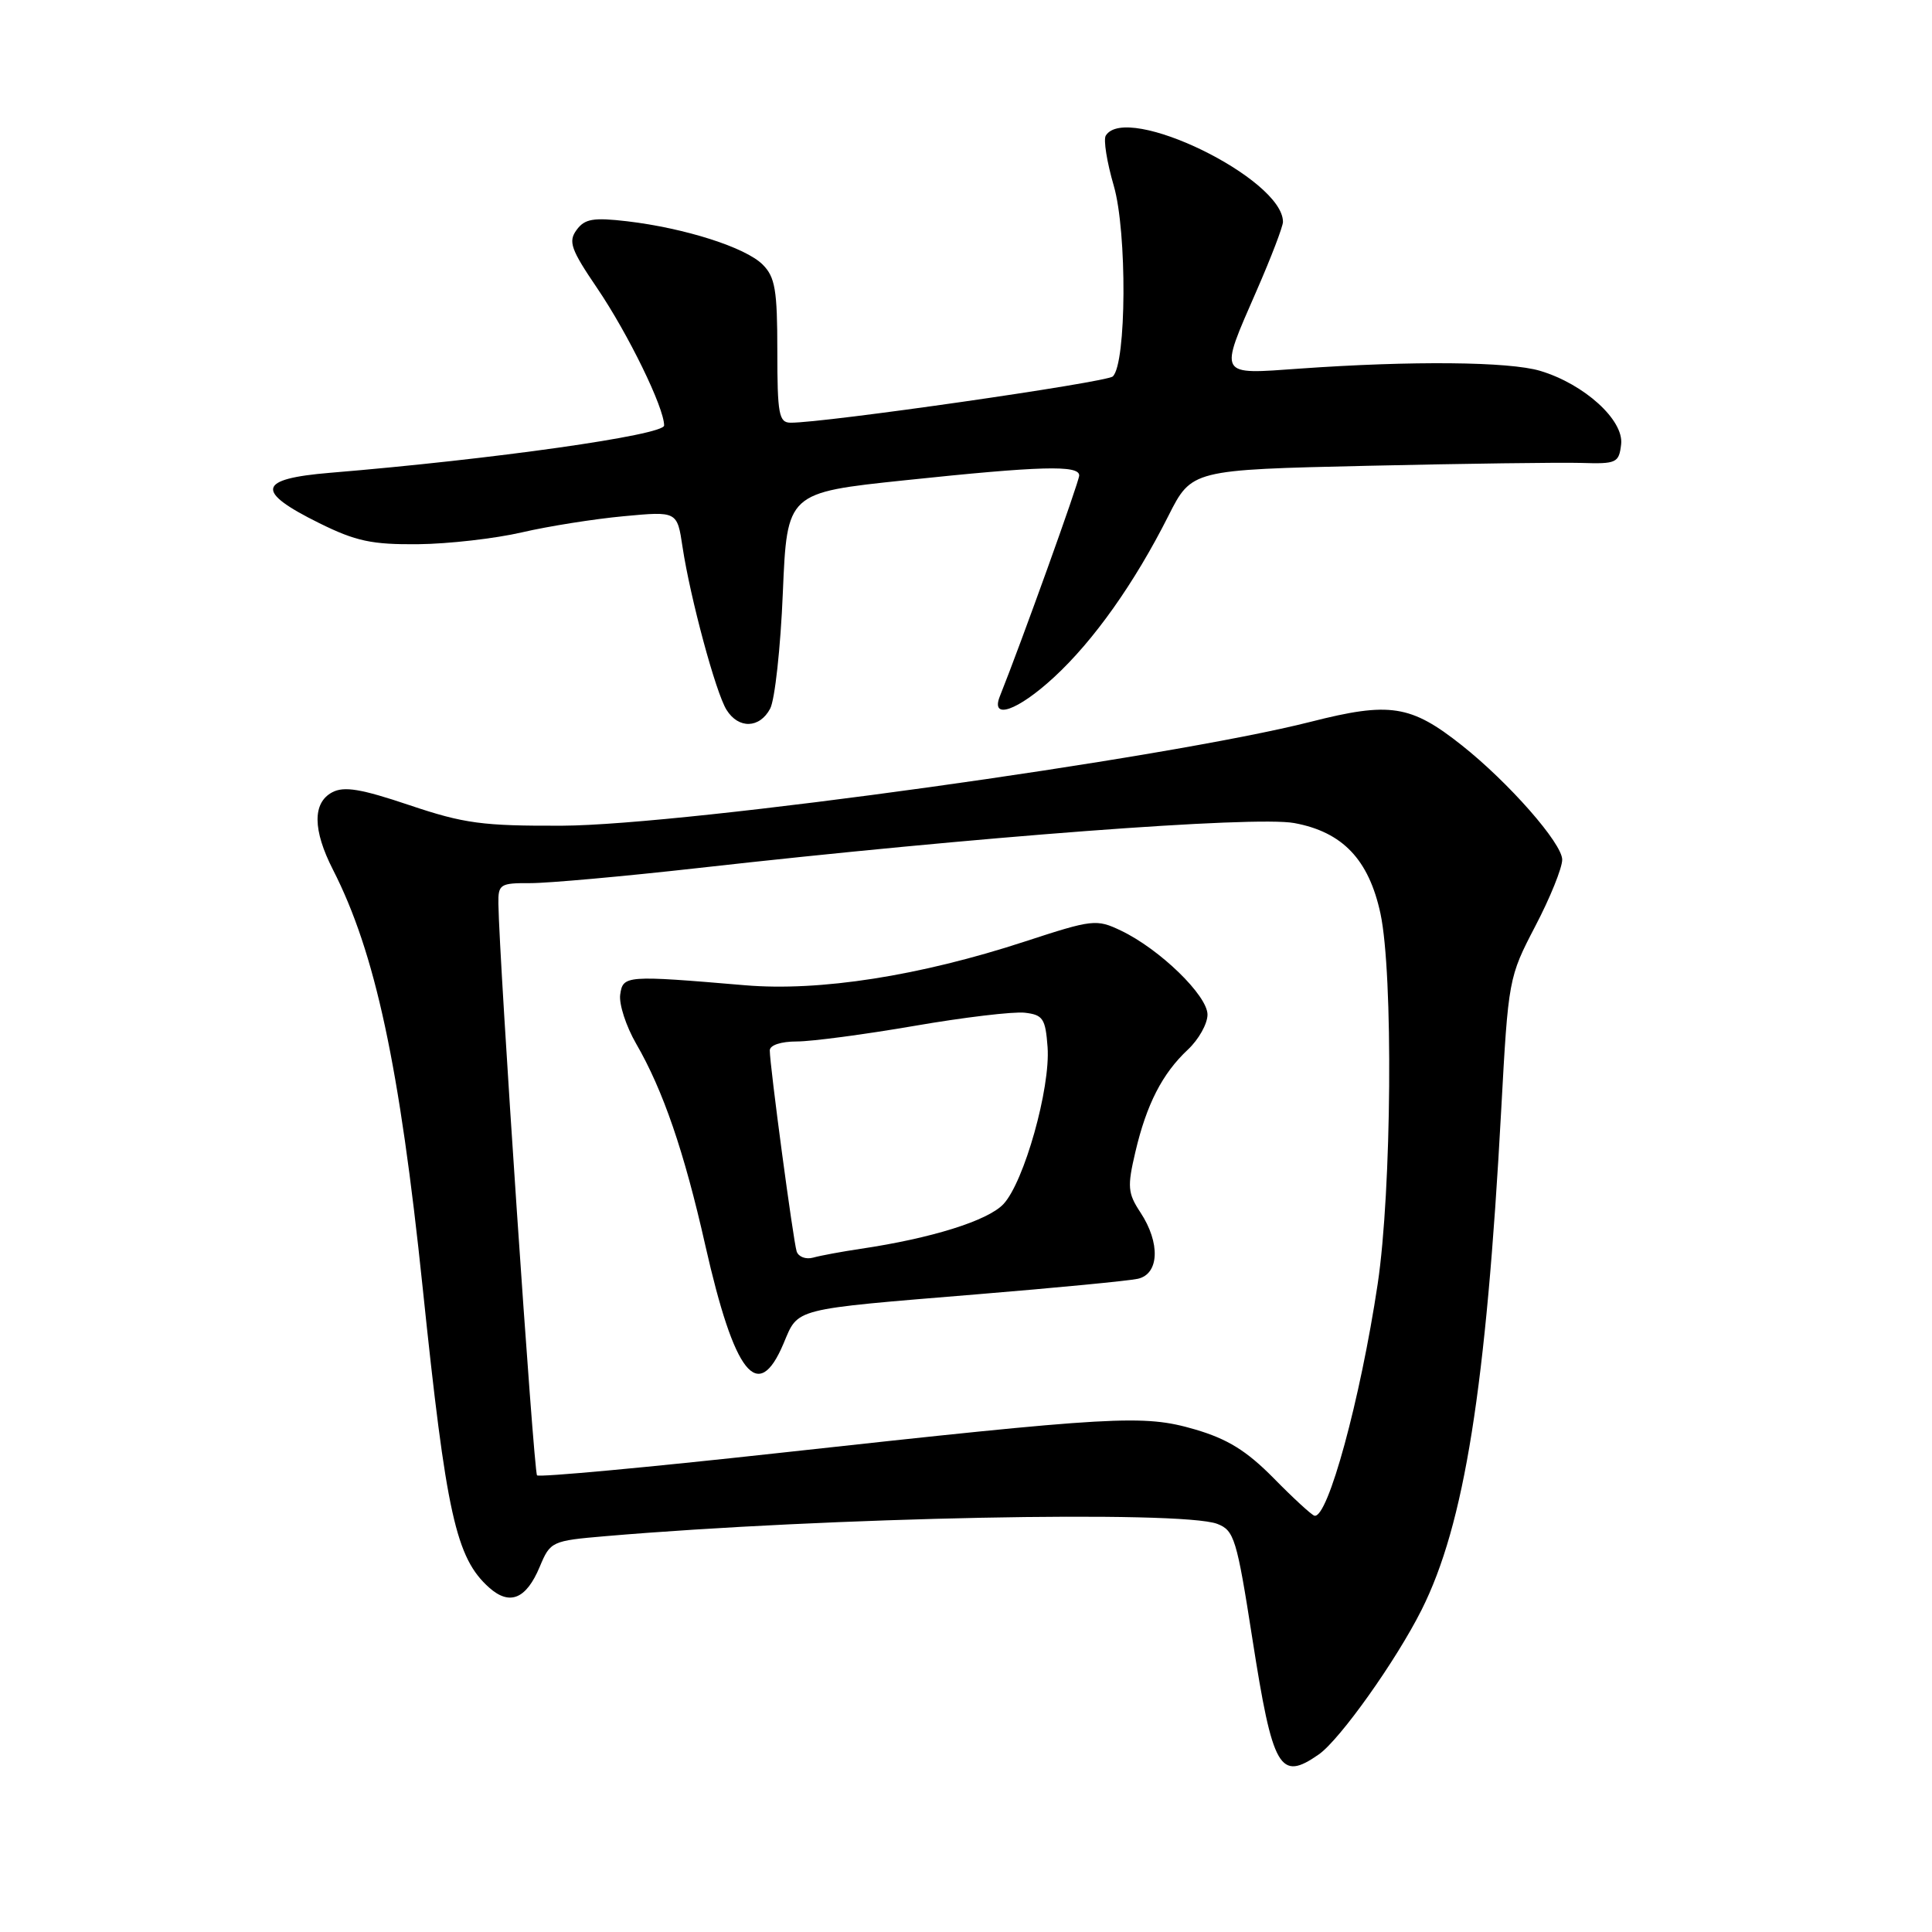 <?xml version="1.0" encoding="UTF-8" standalone="no"?>
<!DOCTYPE svg PUBLIC "-//W3C//DTD SVG 1.1//EN" "http://www.w3.org/Graphics/SVG/1.1/DTD/svg11.dtd" >
<svg xmlns="http://www.w3.org/2000/svg" xmlns:xlink="http://www.w3.org/1999/xlink" version="1.1" viewBox="0 0 256 256">
 <g >
 <path fill="currentColor"
d=" M 174.76 232.46 C 177.56 230.49 184.98 220.06 188.37 213.31 C 194.04 202.01 196.92 183.91 198.92 147.03 C 199.86 129.74 199.91 129.48 203.43 122.73 C 205.40 118.97 207.00 115.00 207.00 113.91 C 207.00 111.75 199.91 103.68 193.70 98.76 C 186.94 93.40 184.17 92.97 173.68 95.64 C 154.60 100.49 90.94 109.33 74.50 109.41 C 63.95 109.45 61.51 109.13 54.26 106.69 C 47.82 104.52 45.58 104.15 44.01 104.99 C 41.40 106.39 41.43 109.97 44.12 115.24 C 49.73 126.23 52.95 141.24 56.01 170.66 C 59.13 200.66 60.41 206.44 64.82 210.37 C 67.54 212.79 69.73 211.89 71.52 207.60 C 72.92 204.25 73.10 204.16 80.23 203.55 C 109.60 201.04 156.49 200.10 161.29 201.92 C 163.54 202.78 163.88 203.89 165.95 217.17 C 168.65 234.47 169.58 236.08 174.76 232.46 Z  M 102.05 93.90 C 102.67 92.75 103.43 85.83 103.73 78.54 C 104.29 65.28 104.29 65.28 119.89 63.64 C 137.92 61.74 143.00 61.60 143.00 63.00 C 143.00 63.82 135.28 85.29 132.49 92.25 C 131.20 95.46 134.84 94.19 139.65 89.75 C 144.92 84.90 150.33 77.26 154.81 68.37 C 157.90 62.25 157.90 62.25 181.20 61.72 C 194.02 61.43 206.75 61.26 209.50 61.34 C 214.20 61.49 214.52 61.34 214.81 58.87 C 215.18 55.66 209.92 50.89 204.08 49.14 C 199.97 47.91 187.09 47.79 172.25 48.84 C 161.29 49.62 161.50 50.00 166.51 38.51 C 168.43 34.12 170.00 30.01 170.00 29.40 C 170.00 23.67 149.24 13.56 146.52 17.97 C 146.19 18.50 146.67 21.49 147.58 24.61 C 149.36 30.74 149.27 48.18 147.45 49.88 C 146.61 50.67 109.15 56.05 104.75 56.01 C 103.21 56.00 103.00 54.88 103.00 46.50 C 103.00 38.42 102.71 36.71 101.06 35.06 C 98.78 32.78 90.77 30.23 83.10 29.32 C 78.61 28.80 77.48 28.99 76.40 30.47 C 75.27 32.01 75.64 33.05 79.14 38.20 C 83.25 44.27 88.00 54.00 88.00 56.38 C 88.00 57.65 65.36 60.86 43.71 62.65 C 34.10 63.45 33.76 65.09 42.31 69.32 C 47.16 71.72 49.28 72.17 55.41 72.11 C 59.43 72.07 65.62 71.36 69.16 70.54 C 72.69 69.72 78.77 68.76 82.66 68.40 C 89.73 67.74 89.73 67.74 90.44 72.48 C 91.46 79.23 94.84 91.78 96.27 94.06 C 97.86 96.61 100.65 96.53 102.05 93.90 Z  M 168.77 195.87 C 165.18 192.23 162.66 190.67 158.32 189.40 C 151.48 187.42 148.02 187.61 103.08 192.54 C 85.80 194.44 71.43 195.77 71.16 195.49 C 70.72 195.06 66.14 127.28 66.04 119.75 C 66.00 117.17 66.27 117.00 70.25 117.02 C 72.59 117.03 82.60 116.13 92.50 115.02 C 129.32 110.88 166.25 108.09 171.50 109.06 C 177.90 110.24 181.38 113.90 182.92 121.06 C 184.62 129.01 184.41 157.72 182.55 170.13 C 180.25 185.45 175.94 201.26 174.17 200.84 C 173.80 200.75 171.37 198.52 168.77 195.87 Z  M 103.82 178.03 C 105.83 173.27 104.77 173.54 129.50 171.50 C 139.95 170.64 149.51 169.72 150.75 169.45 C 153.61 168.83 153.78 164.70 151.11 160.65 C 149.43 158.10 149.36 157.25 150.44 152.65 C 151.93 146.30 154.02 142.24 157.40 139.08 C 158.83 137.74 160.00 135.66 160.00 134.44 C 160.00 131.91 153.67 125.76 148.53 123.31 C 145.28 121.76 144.79 121.82 135.82 124.75 C 121.86 129.32 108.59 131.39 98.71 130.55 C 82.90 129.21 82.54 129.24 82.18 131.79 C 82.00 133.04 82.95 135.97 84.29 138.29 C 87.87 144.47 90.66 152.61 93.45 164.99 C 97.33 182.16 100.43 186.06 103.82 178.03 Z  M 105.56 165.82 C 105.11 164.41 102.00 141.18 102.00 139.19 C 102.00 138.49 103.47 138.00 105.59 138.00 C 107.56 138.00 114.56 137.07 121.13 135.94 C 127.70 134.80 134.30 134.02 135.79 134.19 C 138.20 134.47 138.53 134.96 138.81 138.75 C 139.20 144.19 135.70 156.62 132.96 159.55 C 130.89 161.75 123.40 164.09 114.00 165.48 C 111.53 165.85 108.71 166.37 107.75 166.64 C 106.78 166.91 105.80 166.54 105.56 165.82 Z "/>
</g>
</svg>